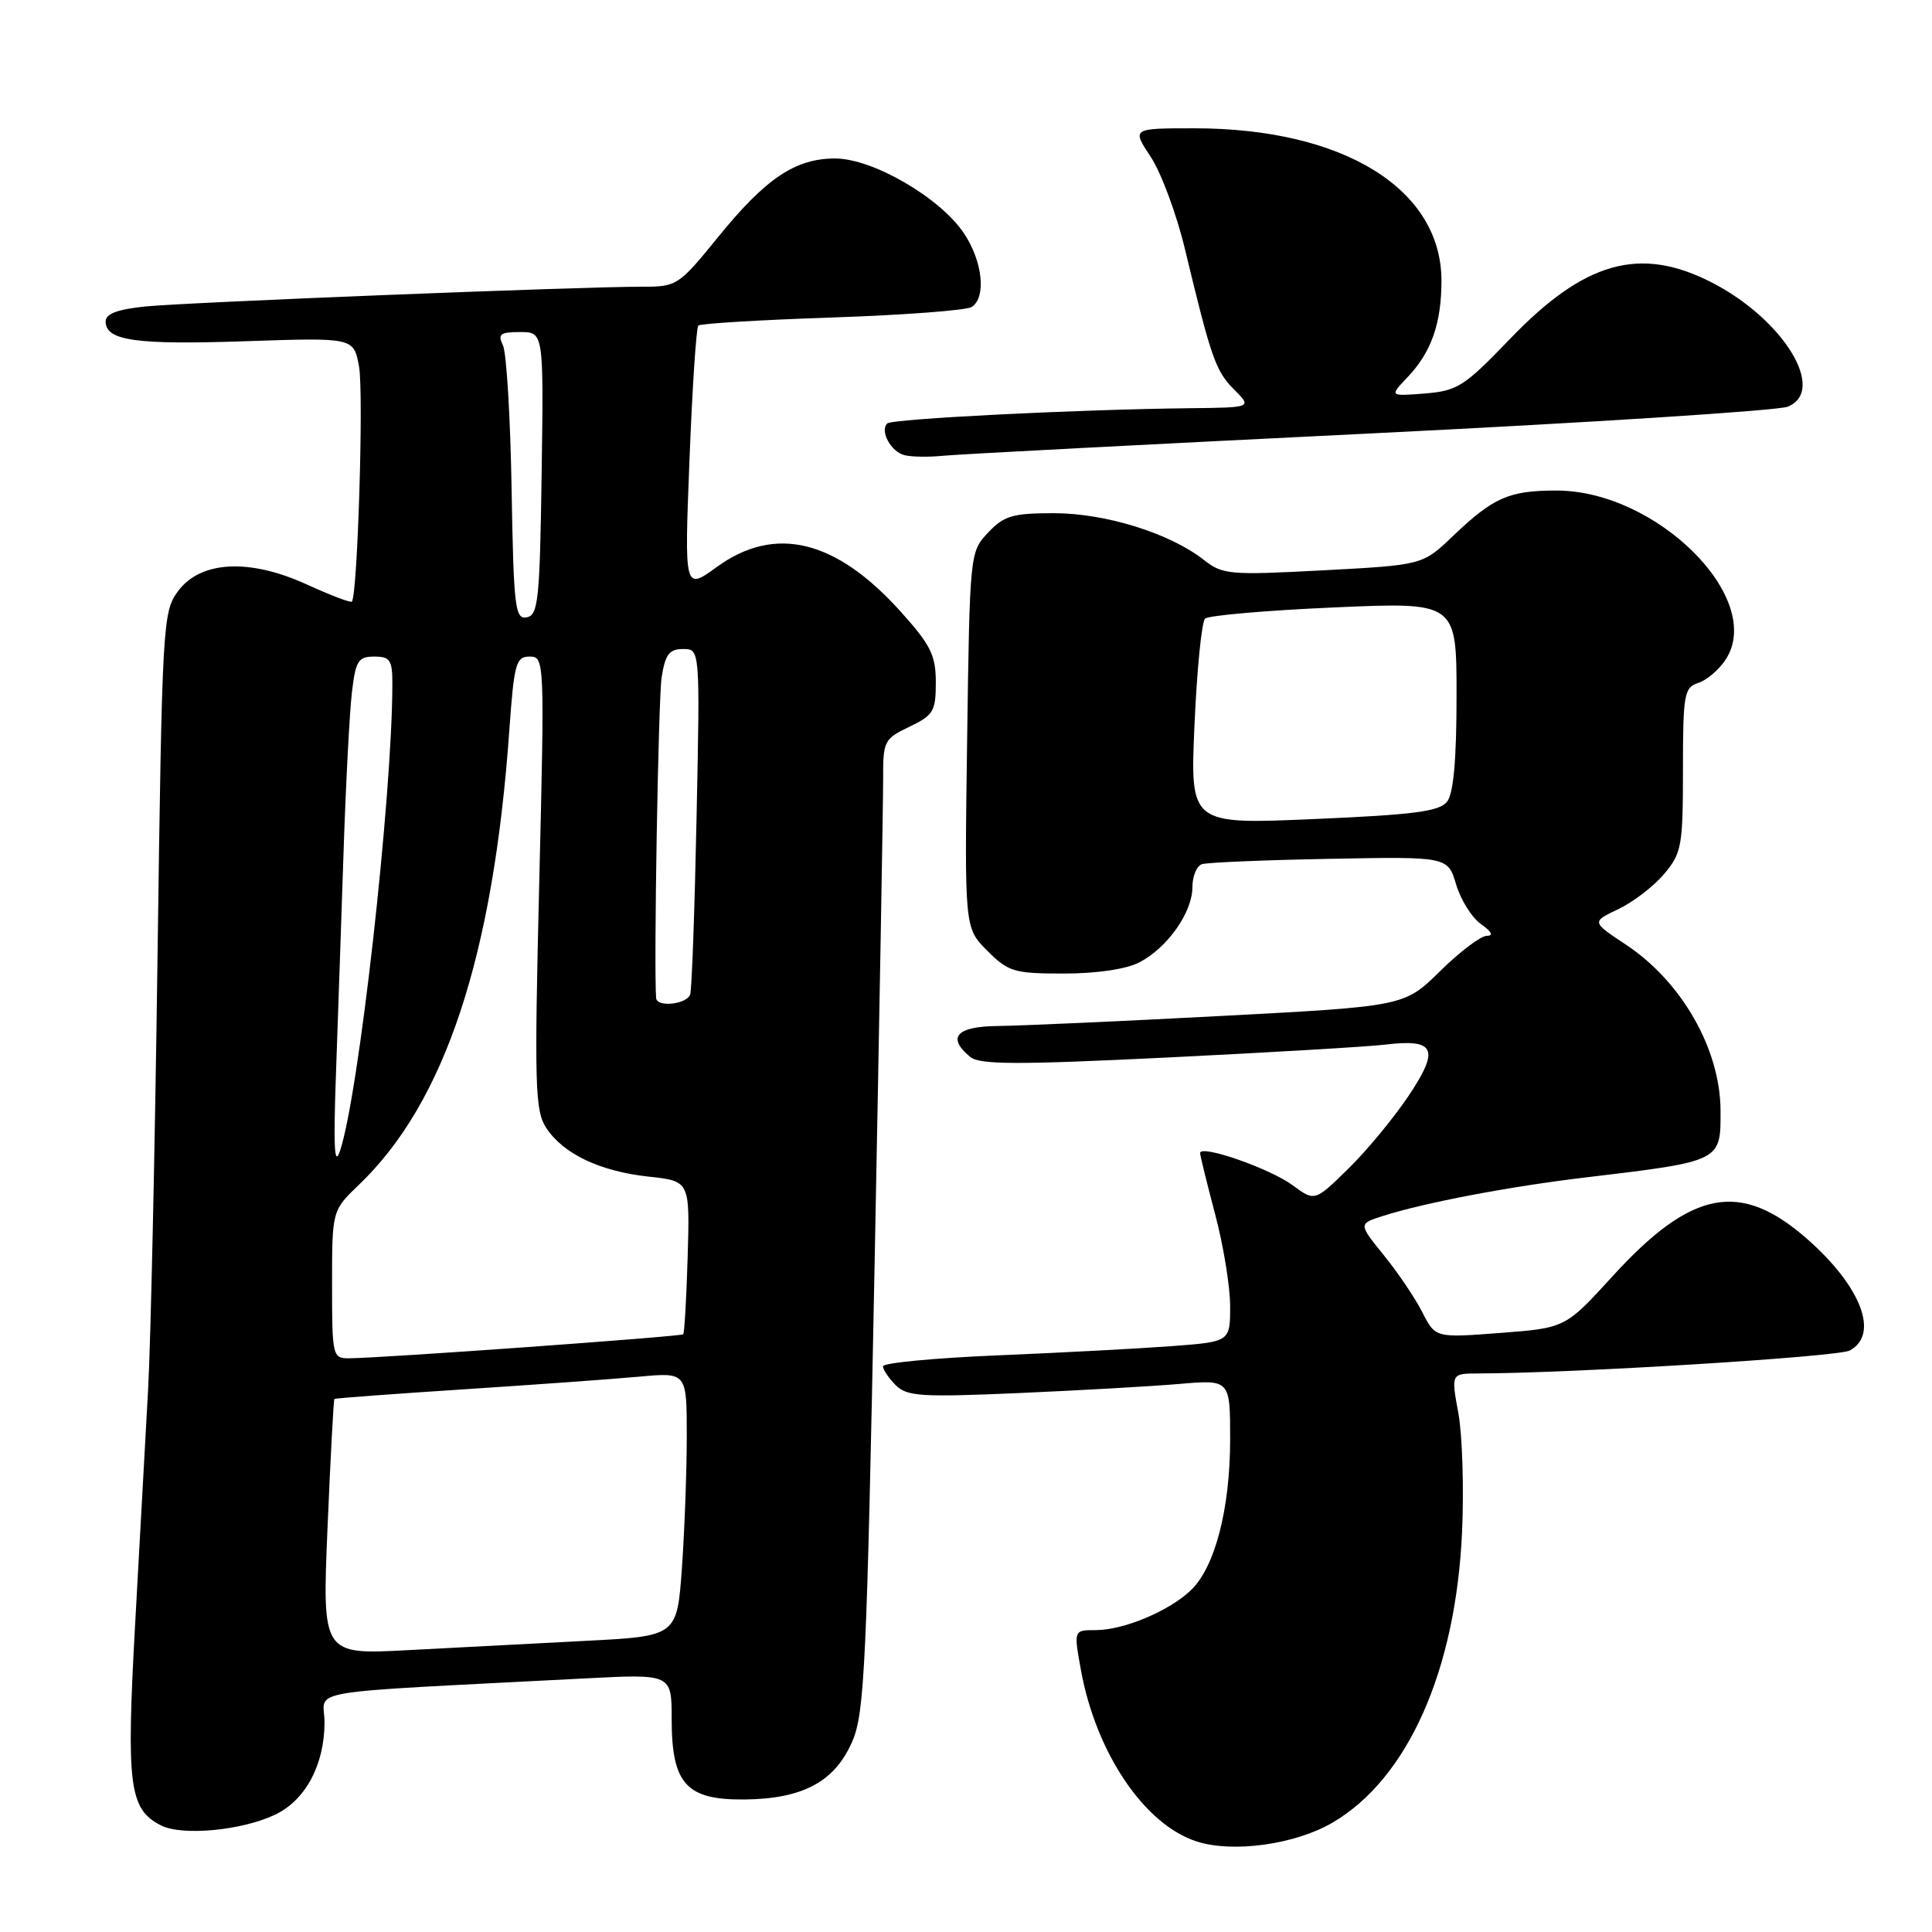<?xml version="1.0" encoding="UTF-8" standalone="no"?>
<!DOCTYPE svg PUBLIC "-//W3C//DTD SVG 1.1//EN" "http://www.w3.org/Graphics/SVG/1.1/DTD/svg11.dtd" >
<svg xmlns="http://www.w3.org/2000/svg" xmlns:xlink="http://www.w3.org/1999/xlink" version="1.1" viewBox="0 0 256 256">
 <g >
 <path fill="currentColor"
d=" M 176.58 241.50 C 186.53 235.67 192.90 221.39 193.73 203.00 C 193.99 197.22 193.77 190.14 193.24 187.25 C 192.27 182.00 192.27 182.00 195.89 181.99 C 208.47 181.96 243.53 179.79 245.10 178.95 C 249.05 176.83 246.64 170.49 239.48 164.19 C 230.62 156.39 224.16 157.62 213.67 169.11 C 207.42 175.96 207.42 175.96 198.81 176.62 C 190.20 177.28 190.20 177.28 188.47 173.89 C 187.53 172.03 185.23 168.62 183.37 166.33 C 179.99 162.16 179.99 162.16 183.25 161.12 C 188.71 159.37 200.00 157.22 210.00 156.03 C 228.15 153.86 228.01 153.93 227.98 147.13 C 227.94 139.01 222.84 130.07 215.44 125.17 C 210.88 122.15 210.88 122.15 214.45 120.46 C 216.42 119.52 219.14 117.43 220.51 115.80 C 222.83 113.05 223.00 112.10 223.00 101.99 C 223.00 91.97 223.16 91.09 225.03 90.49 C 226.14 90.14 227.77 88.75 228.65 87.41 C 233.93 79.36 219.57 65.00 206.24 65.00 C 199.94 65.00 197.89 65.90 192.50 71.05 C 188.50 74.87 188.50 74.87 175.33 75.57 C 162.91 76.23 162.01 76.15 159.50 74.18 C 155.03 70.66 146.47 68.00 139.64 68.00 C 134.17 68.00 133.03 68.34 130.92 70.58 C 128.51 73.14 128.50 73.31 128.15 98.06 C 127.80 122.95 127.80 122.95 130.82 125.98 C 133.62 128.78 134.38 129.00 140.97 129.00 C 145.32 129.00 149.22 128.42 150.97 127.52 C 154.68 125.60 158.00 120.90 158.00 117.56 C 158.00 116.12 158.56 114.75 159.25 114.51 C 159.94 114.28 167.55 113.96 176.17 113.80 C 191.84 113.50 191.84 113.50 192.95 117.21 C 193.56 119.26 195.05 121.62 196.25 122.46 C 197.66 123.45 197.93 124.00 197.01 124.00 C 196.22 124.00 193.44 126.10 190.83 128.67 C 186.09 133.34 186.09 133.34 161.80 134.62 C 148.43 135.33 135.14 135.92 132.25 135.95 C 126.73 136.00 125.42 137.45 128.55 140.04 C 129.81 141.09 134.73 141.10 154.80 140.12 C 168.39 139.45 181.30 138.69 183.50 138.42 C 190.17 137.62 190.80 138.96 186.69 145.14 C 184.72 148.09 181.11 152.46 178.66 154.86 C 174.21 159.21 174.21 159.21 171.31 157.07 C 168.27 154.82 158.98 151.59 159.02 152.80 C 159.04 153.18 159.94 156.84 161.02 160.93 C 162.11 165.02 163.00 170.49 163.00 173.08 C 163.00 177.79 163.00 177.79 155.25 178.37 C 150.99 178.69 140.64 179.24 132.25 179.59 C 123.86 179.94 117.00 180.59 117.00 181.04 C 117.00 181.49 117.76 182.61 118.68 183.54 C 120.17 185.03 122.08 185.15 134.93 184.59 C 142.94 184.24 152.54 183.70 156.25 183.38 C 163.00 182.80 163.00 182.80 163.00 190.72 C 163.00 199.98 160.97 207.74 157.75 210.76 C 154.82 213.52 148.86 216.00 145.17 216.00 C 142.27 216.00 142.27 216.00 143.22 221.25 C 145.21 232.26 151.65 241.80 158.59 244.01 C 163.40 245.55 171.64 244.40 176.58 241.50 Z  M 36.42 240.47 C 40.48 238.55 43.00 233.84 43.00 228.20 C 43.00 223.72 38.93 224.41 77.50 222.40 C 89.00 221.80 89.00 221.80 89.00 227.79 C 89.00 236.38 90.94 238.52 98.66 238.44 C 106.43 238.36 110.66 236.06 112.96 230.68 C 114.56 226.94 114.86 220.29 115.89 167.50 C 116.52 135.05 117.03 106.13 117.02 103.23 C 117.00 98.19 117.15 97.90 120.50 96.30 C 123.68 94.78 124.00 94.25 124.00 90.42 C 124.00 86.83 123.33 85.47 119.36 81.06 C 110.76 71.49 102.71 69.53 94.99 75.12 C 90.68 78.25 90.68 78.25 91.36 60.94 C 91.73 51.42 92.26 43.41 92.53 43.14 C 92.79 42.87 100.77 42.39 110.26 42.07 C 119.74 41.75 128.06 41.12 128.75 40.68 C 130.72 39.42 130.21 34.61 127.72 30.90 C 124.54 26.17 115.63 21.00 110.66 21.00 C 105.38 21.00 101.46 23.63 95.12 31.45 C 89.95 37.82 89.67 38.00 85.15 37.99 C 76.90 37.98 24.67 40.06 19.25 40.61 C 15.56 40.99 14.00 41.58 14.00 42.60 C 14.00 45.15 18.02 45.71 32.63 45.21 C 46.86 44.73 46.86 44.73 47.57 48.54 C 48.21 51.95 47.38 78.95 46.62 79.72 C 46.45 79.89 43.78 78.87 40.69 77.46 C 33.07 73.97 26.60 74.29 23.60 78.32 C 21.56 81.06 21.48 82.48 20.87 127.01 C 20.53 152.24 19.97 177.97 19.62 184.19 C 19.28 190.41 18.51 204.41 17.90 215.31 C 16.72 236.65 17.12 239.72 21.32 241.87 C 24.11 243.30 32.01 242.56 36.42 240.47 Z  M 181.50 57.44 C 210.65 56.01 235.57 54.41 236.87 53.89 C 242.13 51.77 236.32 42.29 226.78 37.41 C 217.30 32.56 209.95 34.63 200.09 44.90 C 194.03 51.21 193.12 51.79 188.80 52.14 C 184.10 52.51 184.10 52.51 186.49 50.00 C 189.66 46.67 191.00 42.86 191.00 37.18 C 190.99 25.02 177.98 17.00 158.26 17.00 C 149.97 17.00 149.97 17.00 152.48 20.79 C 153.86 22.88 155.91 28.39 157.02 33.04 C 160.49 47.48 161.08 49.17 163.53 51.62 C 165.91 54.00 165.91 54.00 157.70 54.09 C 142.84 54.25 118.18 55.49 117.56 56.11 C 116.56 57.11 118.05 59.86 119.84 60.31 C 120.75 60.55 123.08 60.58 125.00 60.39 C 126.92 60.19 152.35 58.87 181.50 57.44 Z  M 158.28 95.99 C 158.60 88.70 159.23 82.39 159.68 81.97 C 160.13 81.55 167.81 80.88 176.75 80.49 C 193.00 79.77 193.00 79.77 193.00 92.19 C 193.00 100.61 192.60 105.13 191.75 106.22 C 190.74 107.52 187.37 107.96 174.09 108.53 C 157.69 109.24 157.69 109.24 158.28 95.99 Z  M 43.40 202.41 C 43.79 193.14 44.20 185.47 44.31 185.37 C 44.41 185.27 52.15 184.70 61.50 184.09 C 70.85 183.48 81.31 182.73 84.75 182.41 C 91.00 181.84 91.00 181.84 91.00 190.27 C 91.00 194.90 90.71 202.77 90.36 207.74 C 89.71 216.80 89.71 216.80 77.61 217.42 C 70.95 217.76 60.37 218.32 54.09 218.65 C 42.69 219.26 42.69 219.26 43.40 202.41 Z  M 44.00 170.20 C 44.00 160.39 44.00 160.39 47.60 156.95 C 58.97 146.04 65.37 126.70 67.49 96.75 C 68.12 87.90 68.37 87.00 70.18 87.00 C 72.15 87.00 72.17 87.44 71.45 116.96 C 70.80 143.89 70.89 147.18 72.37 149.44 C 74.64 152.90 79.47 155.20 85.95 155.91 C 91.41 156.50 91.41 156.50 91.12 166.50 C 90.96 172.00 90.69 176.64 90.53 176.80 C 90.23 177.10 50.53 179.96 46.25 179.98 C 44.07 180.00 44.00 179.70 44.00 170.20 Z  M 44.51 142.50 C 44.76 135.35 45.22 122.08 45.52 113.00 C 45.82 103.92 46.32 94.36 46.63 91.75 C 47.12 87.55 47.47 87.00 49.59 87.00 C 51.71 87.00 52.00 87.45 51.99 90.75 C 51.95 105.82 47.53 145.16 45.05 152.50 C 44.31 154.71 44.17 152.06 44.51 142.50 Z  M 86.94 132.25 C 86.62 128.12 87.23 92.61 87.67 89.75 C 88.15 86.70 88.68 86.00 90.51 86.00 C 92.76 86.00 92.76 86.00 92.30 108.25 C 92.05 120.49 91.67 131.06 91.46 131.75 C 91.04 133.08 87.04 133.52 86.94 132.25 Z  M 67.79 64.81 C 67.63 55.29 67.11 46.71 66.64 45.75 C 65.92 44.27 66.28 44.00 68.92 44.00 C 72.04 44.00 72.04 44.00 71.77 62.74 C 71.53 79.47 71.32 81.51 69.80 81.80 C 68.25 82.10 68.06 80.50 67.79 64.81 Z "/>
</g>
</svg>
